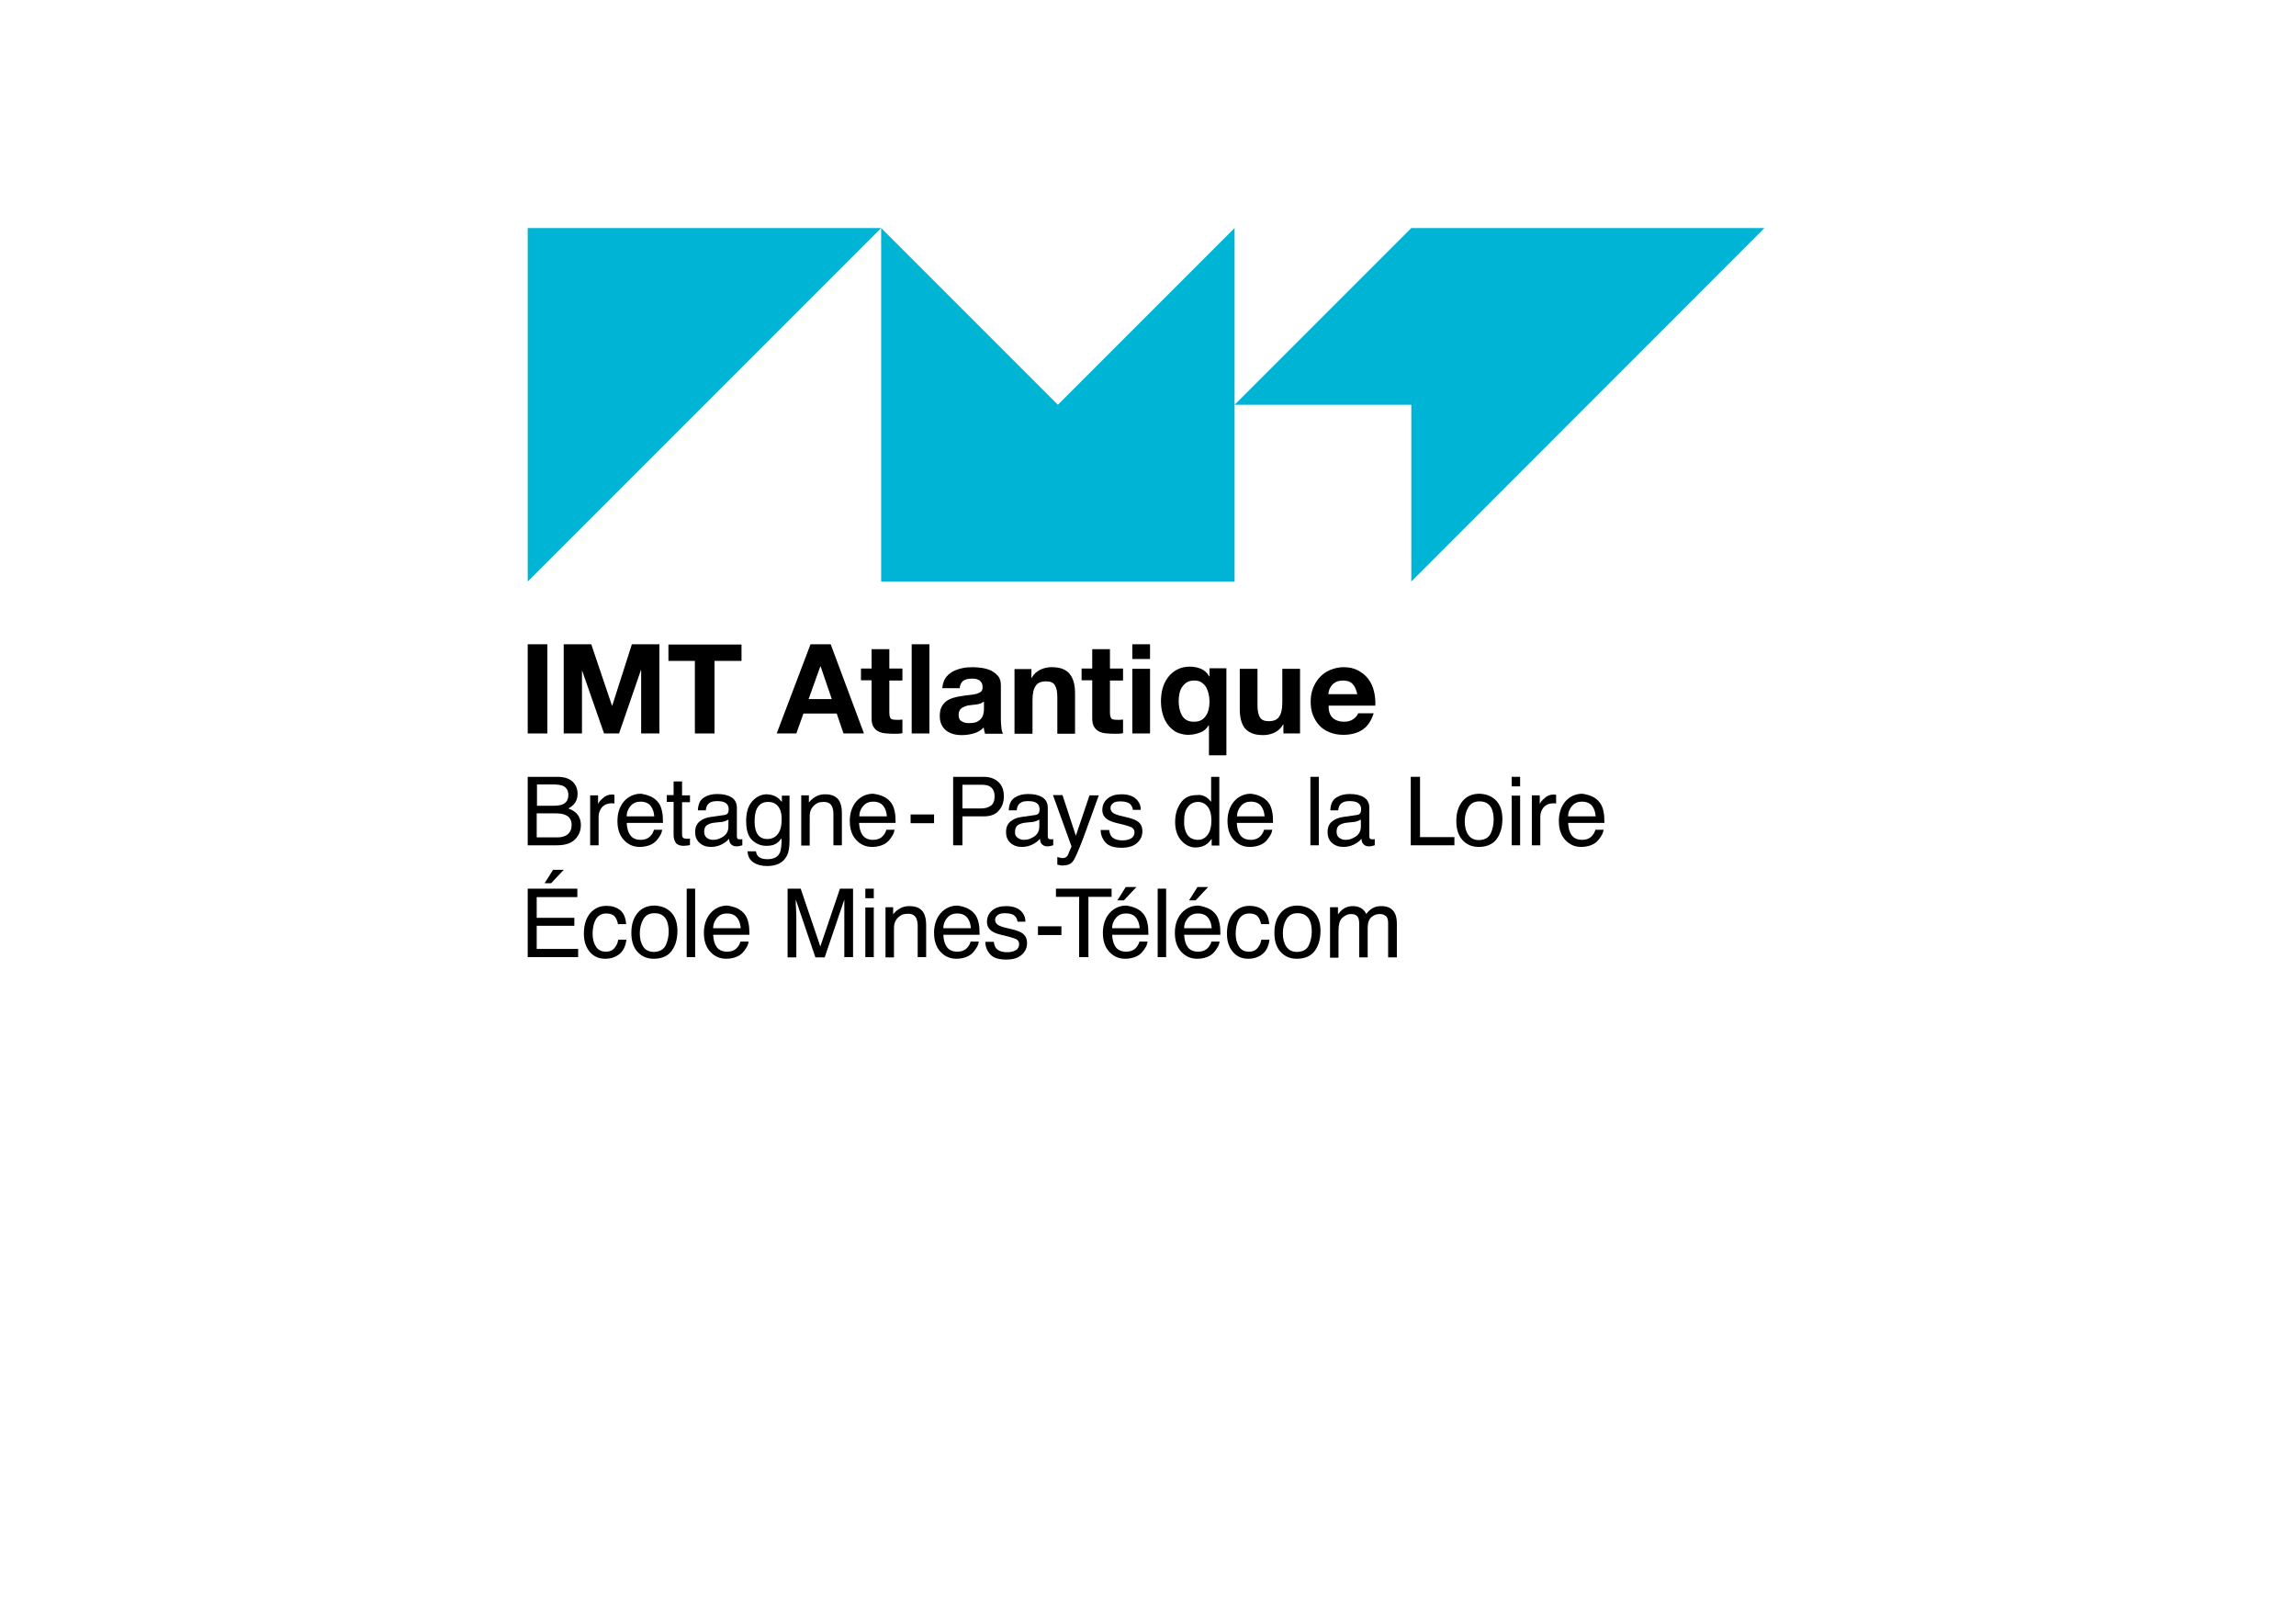 <?xml version="1.0" encoding="UTF-8"?>
<!-- Generator: Adobe Illustrator 20.1.0, SVG Export Plug-In . SVG Version: 6.00 Build 0)  -->
<svg version="1.1" xmlns="http://www.w3.org/2000/svg" xmlns:xlink="http://www.w3.org/1999/xlink" x="0px" y="0px" viewBox="0 0 841.9 595.3" style="enable-background:new 0 0 841.9 595.3;" xml:space="preserve">
<style type="text/css">
	.st0{fill:none;}
	.st1{fill:#00B4D5;}
</style>
<g id="Logo">
	<g>
		<g>
			<rect x="128.7" y="18.8" class="st0" width="583.1" height="396.5"/>
		</g>
		<g>
			<g>
				<g>
					<path d="M200.7,236.2v32.7h-7.2v-32.7H200.7z"/>
					<path d="M216.8,236.2l7.6,22.5h0.1l7.2-22.5h10.1v32.7h-6.7v-23.2h-0.1l-8,23.2h-5.5l-8-22.9h-0.1v22.9h-6.7v-32.7H216.8z"/>
					<path d="M245.1,242.3v-6h26.8v6H262v26.6h-7.2v-26.6H245.1z"/>
					<path d="M304.6,236.2l12.2,32.7h-7.5l-2.5-7.3h-12.2l-2.6,7.3h-7.2l12.4-32.7H304.6z M305,256.3l-4.1-12h-0.1l-4.3,12H305z"/>
					<path d="M330.9,245.2v4.3h-4.8v11.7c0,1.1,0.2,1.8,0.5,2.2s1.1,0.5,2.2,0.5c0.4,0,0.7,0,1.1,0c0.3,0,0.7-0.1,1-0.1v5       c-0.5,0.1-1.2,0.2-1.8,0.2c-0.7,0-1.3,0-2,0c-1,0-2-0.1-2.9-0.2c-0.9-0.1-1.7-0.4-2.4-0.8s-1.2-1-1.6-1.7       c-0.4-0.7-0.6-1.7-0.6-2.9v-14h-3.9v-4.3h3.9v-7.1h6.5v7.1H330.9z"/>
					<path d="M340.8,236.2v32.7h-6.5v-32.7H340.8z"/>
					<path d="M345.5,252.5c0.1-1.5,0.5-2.8,1.1-3.8c0.7-1,1.5-1.8,2.6-2.4c1-0.6,2.2-1,3.5-1.3c1.3-0.3,2.6-0.4,3.9-0.4       c1.2,0,2.4,0.1,3.6,0.3c1.2,0.2,2.3,0.5,3.3,1c1,0.5,1.8,1.2,2.5,2s1,2,1,3.5v12.3c0,1.1,0.1,2.1,0.2,3.1       c0.1,1,0.3,1.7,0.6,2.2h-6.6c-0.1-0.4-0.2-0.7-0.3-1.1c-0.1-0.4-0.1-0.8-0.2-1.2c-1,1.1-2.3,1.8-3.7,2.2       c-1.4,0.4-2.8,0.6-4.3,0.6c-1.1,0-2.2-0.1-3.2-0.4c-1-0.3-1.8-0.7-2.6-1.3c-0.7-0.6-1.3-1.3-1.7-2.2c-0.4-0.9-0.6-1.9-0.6-3.2       c0-1.3,0.2-2.4,0.7-3.3s1.1-1.6,1.8-2.1c0.7-0.5,1.6-0.9,2.6-1.2c1-0.3,1.9-0.5,2.9-0.6c1-0.2,1.9-0.3,2.9-0.4       c0.9-0.1,1.8-0.2,2.5-0.4c0.7-0.2,1.3-0.5,1.7-0.8c0.4-0.4,0.6-0.9,0.6-1.5c0-0.7-0.1-1.3-0.3-1.7c-0.2-0.4-0.5-0.7-0.9-1       c-0.4-0.2-0.8-0.4-1.3-0.5c-0.5-0.1-1-0.1-1.6-0.1c-1.3,0-2.3,0.3-3,0.8s-1.2,1.5-1.3,2.7H345.5z M360.6,257.3       c-0.3,0.2-0.6,0.4-1,0.6c-0.4,0.1-0.9,0.3-1.3,0.3c-0.5,0.1-1,0.2-1.5,0.2c-0.5,0.1-1,0.1-1.6,0.2c-0.5,0.1-1,0.2-1.4,0.4       c-0.5,0.2-0.9,0.4-1.2,0.6c-0.4,0.3-0.6,0.6-0.8,1c-0.2,0.4-0.3,0.9-0.3,1.5c0,0.6,0.1,1.1,0.3,1.5c0.2,0.4,0.5,0.7,0.9,0.9       s0.8,0.4,1.3,0.5c0.5,0.1,1,0.1,1.5,0.1c1.3,0,2.3-0.2,3-0.6c0.7-0.4,1.2-0.9,1.6-1.5c0.3-0.6,0.5-1.2,0.6-1.8       c0.1-0.6,0.1-1.1,0.1-1.5V257.3z"/>
					<path d="M378.2,245.2v3.3h0.1c0.8-1.4,1.9-2.4,3.2-3c1.3-0.6,2.7-0.9,4-0.9c1.7,0,3.2,0.2,4.3,0.7c1.1,0.5,2,1.1,2.6,2       c0.6,0.8,1.1,1.9,1.4,3.1c0.3,1.2,0.4,2.5,0.4,4v14.6h-6.5v-13.4c0-2-0.3-3.4-0.9-4.4c-0.6-1-1.7-1.4-3.2-1.4       c-1.8,0-3.1,0.5-3.8,1.6c-0.8,1.1-1.2,2.8-1.2,5.2v12.4H372v-23.7H378.2z"/>
					<path d="M411.8,245.2v4.3h-4.8v11.7c0,1.1,0.2,1.8,0.5,2.2s1.1,0.5,2.2,0.5c0.4,0,0.7,0,1.1,0c0.3,0,0.7-0.1,1-0.1v5       c-0.5,0.1-1.2,0.2-1.8,0.2c-0.7,0-1.3,0-2,0c-1,0-2-0.1-2.9-0.2c-0.9-0.1-1.7-0.4-2.4-0.8s-1.2-1-1.6-1.7       c-0.4-0.7-0.6-1.7-0.6-2.9v-14h-3.9v-4.3h3.9v-7.1h6.5v7.1H411.8z"/>
					<path d="M415.2,241.6v-5.4h6.5v5.4H415.2z M421.7,245.2v23.7h-6.5v-23.7H421.7z"/>
					<path d="M443.3,277.2v-11.3h-0.1c-0.8,1.3-1.8,2.2-3.2,2.7c-1.4,0.5-2.8,0.8-4.3,0.8c-1.1,0-2.2-0.2-3.4-0.6       c-1.2-0.4-2.2-1.1-3.2-2.1s-1.8-2.2-2.4-3.8c-0.6-1.6-1-3.5-1-5.8c0-1.6,0.2-3.2,0.6-4.7c0.4-1.5,1.1-2.9,2-4.1       c0.9-1.2,2-2.1,3.3-2.8c1.3-0.7,2.9-1.1,4.7-1.1c1.5,0,2.8,0.3,4.1,0.8c1.3,0.6,2.3,1.5,3,2.8h0.1v-3h6.2v31.9H443.3z        M432.5,259.9c0.2,0.9,0.5,1.7,0.9,2.4c0.4,0.7,1,1.3,1.7,1.7c0.7,0.4,1.6,0.6,2.7,0.6c1.1,0,2-0.2,2.7-0.6       c0.7-0.4,1.3-1,1.7-1.6s0.8-1.5,1-2.4c0.2-0.9,0.3-1.8,0.3-2.8c0-0.9-0.1-1.8-0.3-2.7c-0.2-0.9-0.5-1.7-0.9-2.5       c-0.4-0.7-1-1.3-1.7-1.8c-0.7-0.5-1.6-0.7-2.6-0.7c-1.1,0-2,0.2-2.7,0.6c-0.7,0.4-1.3,1-1.8,1.7c-0.5,0.7-0.8,1.5-1,2.4       c-0.2,0.9-0.3,1.8-0.3,2.8C432.2,258,432.3,259,432.5,259.9z"/>
					<path d="M470.6,268.9v-3.3h-0.1c-0.8,1.4-1.9,2.4-3.2,3c-1.3,0.6-2.7,0.9-4,0.9c-1.7,0-3.2-0.2-4.3-0.7c-1.1-0.5-2-1.1-2.6-1.9       c-0.6-0.8-1.1-1.9-1.4-3.1c-0.3-1.2-0.4-2.5-0.4-4v-14.6h6.5v13.4c0,2,0.3,3.4,0.9,4.4c0.6,1,1.7,1.4,3.2,1.4       c1.8,0,3.1-0.5,3.8-1.6c0.8-1.1,1.2-2.8,1.2-5.2v-12.4h6.5v23.7H470.6z"/>
					<path d="M488.7,263.2c1,0.9,2.4,1.4,4.2,1.4c1.3,0,2.4-0.3,3.4-1c0.9-0.7,1.5-1.4,1.7-2.1h5.7c-0.9,2.8-2.3,4.9-4.2,6.1       c-1.9,1.2-4.2,1.8-6.9,1.8c-1.9,0-3.5-0.3-5-0.9c-1.5-0.6-2.8-1.4-3.8-2.5c-1-1.1-1.8-2.4-2.4-3.9c-0.6-1.5-0.8-3.2-0.8-5       c0-1.8,0.3-3.4,0.9-4.9c0.6-1.5,1.4-2.8,2.5-4c1.1-1.1,2.3-2,3.8-2.6c1.5-0.6,3.1-1,4.9-1c2,0,3.8,0.4,5.3,1.2       c1.5,0.8,2.7,1.8,3.7,3.1c1,1.3,1.7,2.8,2.1,4.5c0.4,1.7,0.6,3.4,0.5,5.3h-17.1C487.1,260.7,487.7,262.3,488.7,263.2z        M496,250.8c-0.8-0.9-2-1.3-3.5-1.3c-1,0-1.9,0.2-2.6,0.5c-0.7,0.4-1.2,0.8-1.6,1.3c-0.4,0.5-0.7,1.1-0.9,1.6       c-0.2,0.6-0.3,1.1-0.3,1.6h10.6C497.3,252.9,496.8,251.6,496,250.8z"/>
					<path d="M193.5,284.8h10.9c3,0,5.1,0.9,6.3,2.6c0.7,1,1.1,2.2,1.1,3.6c0,1.6-0.5,2.9-1.4,3.9c-0.5,0.5-1.1,1-2,1.5       c1.3,0.5,2.2,1,2.9,1.7c1.1,1.1,1.7,2.6,1.7,4.5c0,1.6-0.5,3.1-1.5,4.4c-1.5,2-3.9,2.9-7.3,2.9h-10.7V284.8z M203.1,295.4       c1.5,0,2.6-0.2,3.4-0.6c1.3-0.6,1.9-1.8,1.9-3.4c0-1.6-0.7-2.7-2-3.3c-0.8-0.3-1.9-0.5-3.4-0.5h-6.1v7.8H203.1z M204.3,307       c2.1,0,3.6-0.6,4.5-1.8c0.6-0.8,0.8-1.7,0.8-2.8c0-1.8-0.8-3.1-2.5-3.7c-0.9-0.4-2-0.5-3.5-0.5h-6.8v8.8H204.3z"/>
					<path d="M216.4,291.6h2.9v3.2c0.2-0.6,0.8-1.4,1.8-2.2c0.9-0.9,2-1.3,3.2-1.3c0.1,0,0.2,0,0.3,0c0.1,0,0.4,0,0.7,0.1v3.2       c-0.2,0-0.4-0.1-0.5-0.1c-0.2,0-0.3,0-0.5,0c-1.5,0-2.7,0.5-3.6,1.5c-0.8,1-1.2,2.1-1.2,3.4v10.5h-3.1V291.6z"/>
					<path d="M238.8,292.1c1.2,0.6,2.1,1.4,2.8,2.4c0.6,0.9,1,2,1.2,3.2c0.2,0.8,0.3,2.2,0.3,4h-13.3c0.1,1.9,0.5,3.4,1.3,4.5       s2.1,1.7,3.8,1.7c1.6,0,2.9-0.5,3.8-1.6c0.5-0.6,0.9-1.3,1.1-2.1h3c-0.1,0.7-0.3,1.4-0.8,2.2c-0.5,0.8-1,1.5-1.5,2       c-0.9,0.9-2.1,1.5-3.4,1.8c-0.7,0.2-1.6,0.3-2.5,0.3c-2.3,0-4.2-0.8-5.8-2.5c-1.6-1.7-2.4-4-2.4-7c0-2.9,0.8-5.3,2.4-7.2       c1.6-1.8,3.7-2.8,6.2-2.8C236.3,291.2,237.5,291.5,238.8,292.1z M239.9,299.3c-0.1-1.3-0.4-2.4-0.9-3.2       c-0.8-1.5-2.2-2.2-4.2-2.2c-1.4,0-2.6,0.5-3.5,1.5c-0.9,1-1.5,2.3-1.5,3.9H239.9z"/>
					<path d="M247,286.5h3.1v5.1h2.9v2.5h-2.9V306c0,0.6,0.2,1.1,0.6,1.3c0.2,0.1,0.6,0.2,1.2,0.2c0.1,0,0.3,0,0.5,0s0.4,0,0.6-0.1       v2.4c-0.4,0.1-0.7,0.2-1.1,0.2c-0.4,0-0.8,0.1-1.2,0.1c-1.4,0-2.4-0.4-2.9-1.1c-0.5-0.7-0.8-1.7-0.8-2.9v-12.1h-2.5v-2.5h2.5       V286.5z"/>
					<path d="M265.6,298.8c0.7-0.1,1.2-0.4,1.4-0.9c0.1-0.3,0.2-0.7,0.2-1.2c0-1.1-0.4-1.8-1.1-2.3s-1.8-0.7-3.2-0.7       c-1.6,0-2.7,0.4-3.4,1.3c-0.4,0.5-0.6,1.2-0.7,2.1h-2.9c0.1-2.3,0.8-3.8,2.2-4.7c1.4-0.9,3-1.3,4.9-1.3c2.2,0,3.9,0.4,5.2,1.2       c1.3,0.8,2,2.1,2,3.8v10.5c0,0.3,0.1,0.6,0.2,0.8s0.4,0.3,0.8,0.3c0.1,0,0.3,0,0.5,0c0.2,0,0.4,0,0.5-0.1v2.3       c-0.5,0.1-0.8,0.2-1.1,0.3c-0.3,0-0.6,0.1-1,0.1c-1.1,0-1.8-0.4-2.3-1.1c-0.3-0.4-0.4-1-0.5-1.7c-0.6,0.8-1.5,1.5-2.7,2.1       c-1.2,0.6-2.5,0.9-3.9,0.9c-1.7,0-3.1-0.5-4.2-1.5c-1.1-1-1.6-2.3-1.6-3.9c0-1.7,0.5-3,1.6-3.9s2.4-1.5,4.2-1.7L265.6,298.8z        M259.1,307.1c0.6,0.5,1.4,0.8,2.3,0.8c1.1,0,2.1-0.2,3.1-0.8c1.7-0.8,2.6-2.2,2.6-4.1v-2.5c-0.4,0.2-0.9,0.4-1.4,0.6       s-1.2,0.3-1.7,0.3l-1.9,0.2c-1.1,0.1-2,0.4-2.5,0.7c-1,0.5-1.4,1.4-1.4,2.6C258.2,305.9,258.5,306.6,259.1,307.1z"/>
					<path d="M284.9,292.3c0.6,0.4,1.2,1,1.8,1.7v-2.3h2.8v16.6c0,2.3-0.3,4.2-1,5.5c-1.3,2.5-3.7,3.7-7.2,3.7c-2,0-3.6-0.4-5-1.3       s-2.1-2.3-2.2-4.1h3.1c0.1,0.8,0.4,1.5,0.9,1.9c0.7,0.7,1.8,1,3.3,1c2.3,0,3.9-0.8,4.6-2.5c0.4-1,0.6-2.7,0.6-5.2       c-0.6,0.9-1.4,1.6-2.2,2.1c-0.9,0.5-2,0.7-3.4,0.7c-2,0-3.7-0.7-5.2-2.1c-1.5-1.4-2.2-3.7-2.2-7c0-3.1,0.7-5.5,2.2-7.2       c1.5-1.7,3.3-2.6,5.4-2.6C282.6,291.3,283.9,291.6,284.9,292.3z M285.3,295.6c-0.9-1.1-2.1-1.6-3.6-1.6c-2.2,0-3.6,1-4.4,3       c-0.4,1.1-0.6,2.5-0.6,4.3c0,2.1,0.4,3.6,1.2,4.7c0.8,1.1,2,1.6,3.4,1.6c2.2,0,3.7-1,4.6-3c0.5-1.1,0.7-2.4,0.7-3.9       C286.7,298.4,286.2,296.7,285.3,295.6z"/>
					<path d="M293.7,291.6h2.9v2.6c0.9-1.1,1.8-1.8,2.8-2.3c1-0.5,2-0.7,3.2-0.7c2.6,0,4.4,0.9,5.3,2.7c0.5,1,0.8,2.4,0.8,4.3v11.7       h-3.1v-11.5c0-1.1-0.2-2-0.5-2.7c-0.5-1.1-1.5-1.7-3-1.7c-0.7,0-1.3,0.1-1.8,0.2c-0.8,0.3-1.6,0.8-2.2,1.5       c-0.5,0.6-0.8,1.2-1,1.9c-0.2,0.6-0.2,1.6-0.2,2.8v9.6h-3.1V291.6z"/>
					<path d="M324.1,292.1c1.2,0.6,2.1,1.4,2.8,2.4c0.6,0.9,1,2,1.2,3.2c0.2,0.8,0.3,2.2,0.3,4H315c0.1,1.9,0.5,3.4,1.3,4.5       s2.1,1.7,3.8,1.7c1.6,0,2.9-0.5,3.8-1.6c0.5-0.6,0.9-1.3,1.1-2.1h3c-0.1,0.7-0.3,1.4-0.8,2.2c-0.5,0.8-1,1.5-1.5,2       c-0.9,0.9-2.1,1.5-3.4,1.8c-0.7,0.2-1.6,0.3-2.5,0.3c-2.3,0-4.2-0.8-5.8-2.5c-1.6-1.7-2.4-4-2.4-7c0-2.9,0.8-5.3,2.4-7.2       c1.6-1.8,3.7-2.8,6.2-2.8C321.6,291.2,322.9,291.5,324.1,292.1z M325.2,299.3c-0.1-1.3-0.4-2.4-0.9-3.2       c-0.8-1.5-2.2-2.2-4.2-2.2c-1.4,0-2.6,0.5-3.5,1.5c-0.9,1-1.5,2.3-1.5,3.9H325.2z"/>
					<path d="M333.9,298.6h8.6v3.2h-8.6V298.6z"/>
					<path d="M349.5,284.8h11.2c2.2,0,4,0.6,5.4,1.9c1.4,1.3,2,3,2,5.3c0,2-0.6,3.7-1.8,5.1c-1.2,1.5-3.1,2.2-5.6,2.2h-7.8v10.6       h-3.4V284.8z M362.7,288.2c-0.7-0.4-1.8-0.5-3.1-0.5h-6.7v8.7h6.7c1.5,0,2.7-0.3,3.7-1c0.9-0.6,1.4-1.8,1.4-3.4       C364.7,290.2,364.1,288.9,362.7,288.2z"/>
					<path d="M379.6,298.8c0.7-0.1,1.2-0.4,1.4-0.9c0.1-0.3,0.2-0.7,0.2-1.2c0-1.1-0.4-1.8-1.1-2.3s-1.8-0.7-3.2-0.7       c-1.6,0-2.7,0.4-3.4,1.3c-0.4,0.5-0.6,1.2-0.7,2.1h-2.9c0.1-2.3,0.8-3.8,2.2-4.7c1.4-0.9,3-1.3,4.9-1.3c2.2,0,3.9,0.4,5.2,1.2       c1.3,0.8,2,2.1,2,3.8v10.5c0,0.3,0.1,0.6,0.2,0.8s0.4,0.3,0.8,0.3c0.1,0,0.3,0,0.5,0c0.2,0,0.4,0,0.5-0.1v2.3       c-0.5,0.1-0.8,0.2-1.1,0.3c-0.3,0-0.6,0.1-1,0.1c-1.1,0-1.8-0.4-2.3-1.1c-0.3-0.4-0.4-1-0.5-1.7c-0.6,0.8-1.5,1.5-2.7,2.1       c-1.2,0.6-2.5,0.9-3.9,0.9c-1.7,0-3.1-0.5-4.2-1.5c-1.1-1-1.6-2.3-1.6-3.9c0-1.7,0.5-3,1.6-3.9s2.4-1.5,4.2-1.7L379.6,298.8z        M373.1,307.1c0.6,0.5,1.4,0.8,2.3,0.8c1.1,0,2.1-0.2,3.1-0.8c1.7-0.8,2.6-2.2,2.6-4.1v-2.5c-0.4,0.2-0.9,0.4-1.4,0.6       s-1.2,0.3-1.7,0.3l-1.9,0.2c-1.1,0.1-2,0.4-2.5,0.7c-1,0.5-1.4,1.4-1.4,2.6C372.1,305.9,372.4,306.6,373.1,307.1z"/>
					<path d="M399.5,291.6h3.4c-0.4,1.2-1.4,3.9-2.9,8c-1.1,3.1-2.1,5.7-2.8,7.7c-1.8,4.7-3,7.5-3.8,8.5c-0.7,1-2,1.5-3.8,1.5       c-0.4,0-0.8,0-1-0.1s-0.5-0.1-0.9-0.2v-2.8c0.5,0.1,0.9,0.2,1.2,0.3c0.2,0,0.4,0.1,0.6,0.1c0.6,0,1-0.1,1.3-0.3       c0.3-0.2,0.5-0.4,0.7-0.7c0.1-0.1,0.3-0.6,0.6-1.4c0.4-0.8,0.6-1.5,0.8-1.9l-6.8-18.8h3.5l4.9,14.9L399.5,291.6z"/>
					<path d="M406.7,304.2c0.1,1,0.4,1.8,0.8,2.4c0.8,1,2.2,1.5,4.1,1.5c1.2,0,2.2-0.2,3.1-0.7c0.9-0.5,1.3-1.3,1.3-2.3       c0-0.8-0.4-1.4-1.1-1.8c-0.5-0.2-1.3-0.5-2.7-0.9l-2.5-0.6c-1.6-0.4-2.8-0.8-3.5-1.3c-1.3-0.8-2-2-2-3.5c0-1.7,0.6-3.1,1.9-4.2       c1.3-1.1,3-1.6,5.1-1.6c2.8,0,4.8,0.8,6,2.4c0.8,1,1.1,2.1,1.1,3.3h-2.9c-0.1-0.7-0.3-1.3-0.8-1.9c-0.7-0.8-2-1.2-3.8-1.2       c-1.2,0-2.1,0.2-2.7,0.7s-0.9,1-0.9,1.8c0,0.8,0.4,1.4,1.2,1.9c0.5,0.3,1.1,0.5,2.1,0.8l2.1,0.5c2.3,0.5,3.8,1.1,4.5,1.6       c1.2,0.8,1.8,2,1.8,3.7c0,1.6-0.6,3-1.9,4.2c-1.3,1.2-3.2,1.8-5.7,1.8c-2.8,0-4.7-0.6-5.9-1.9c-1.1-1.2-1.8-2.8-1.8-4.6H406.7z       "/>
					<path d="M442.2,292.2c0.5,0.3,1.2,0.9,1.9,1.8v-9.2h3v25.2h-2.8v-2.5c-0.7,1.1-1.6,1.9-2.5,2.4c-1,0.5-2.1,0.8-3.4,0.8       c-2,0-3.8-0.9-5.3-2.6c-1.5-1.7-2.2-4-2.2-6.8c0-2.7,0.7-5,2-6.9c1.4-2,3.3-2.9,5.8-2.9C440.1,291.3,441.2,291.6,442.2,292.2z        M435.3,305.9c0.8,1.3,2.2,2,4,2c1.4,0,2.6-0.6,3.5-1.8c0.9-1.2,1.4-3,1.4-5.3c0-2.3-0.5-4-1.4-5.1c-0.9-1.1-2.1-1.7-3.5-1.7       c-1.5,0-2.8,0.6-3.7,1.8c-1,1.2-1.4,2.9-1.4,5.2C434.1,302.9,434.5,304.6,435.3,305.9z"/>
					<path d="M462.5,292.1c1.2,0.6,2.1,1.4,2.8,2.4c0.6,0.9,1,2,1.2,3.2c0.2,0.8,0.3,2.2,0.3,4h-13.3c0.1,1.9,0.5,3.4,1.3,4.5       c0.8,1.1,2.1,1.7,3.8,1.7c1.6,0,2.9-0.5,3.8-1.6c0.5-0.6,0.9-1.3,1.1-2.1h3c-0.1,0.7-0.3,1.4-0.8,2.2c-0.5,0.8-1,1.5-1.5,2       c-0.9,0.9-2.1,1.5-3.4,1.8c-0.7,0.2-1.6,0.3-2.5,0.3c-2.3,0-4.2-0.8-5.8-2.5c-1.6-1.7-2.4-4-2.4-7c0-2.9,0.8-5.3,2.4-7.2       c1.6-1.8,3.7-2.8,6.2-2.8C460.1,291.2,461.3,291.5,462.5,292.1z M463.7,299.3c-0.1-1.3-0.4-2.4-0.9-3.2       c-0.8-1.5-2.2-2.2-4.2-2.2c-1.4,0-2.6,0.5-3.5,1.5c-0.9,1-1.5,2.3-1.5,3.9H463.7z"/>
					<path d="M480.5,284.8h3.1v25.1h-3.1V284.8z"/>
					<path d="M497.5,298.8c0.7-0.1,1.2-0.4,1.4-0.9c0.1-0.3,0.2-0.7,0.2-1.2c0-1.1-0.4-1.8-1.1-2.3c-0.7-0.5-1.8-0.7-3.2-0.7       c-1.6,0-2.7,0.4-3.4,1.3c-0.4,0.5-0.6,1.2-0.7,2.1h-2.9c0.1-2.3,0.8-3.8,2.2-4.7c1.4-0.9,3-1.3,4.9-1.3c2.2,0,3.9,0.4,5.2,1.2       c1.3,0.8,2,2.1,2,3.8v10.5c0,0.3,0.1,0.6,0.2,0.8s0.4,0.3,0.8,0.3c0.1,0,0.3,0,0.5,0c0.2,0,0.4,0,0.5-0.1v2.3       c-0.5,0.1-0.8,0.2-1.1,0.3c-0.2,0-0.6,0.1-1,0.1c-1.1,0-1.8-0.4-2.3-1.1c-0.3-0.4-0.4-1-0.5-1.7c-0.6,0.8-1.5,1.5-2.7,2.1       c-1.2,0.6-2.5,0.9-3.9,0.9c-1.7,0-3.1-0.5-4.2-1.5c-1.1-1-1.6-2.3-1.6-3.9c0-1.7,0.5-3,1.6-3.9c1.1-0.9,2.5-1.5,4.2-1.7       L497.5,298.8z M491,307.1c0.7,0.5,1.4,0.8,2.3,0.8c1.1,0,2.1-0.2,3.1-0.8c1.7-0.8,2.6-2.2,2.6-4.1v-2.5       c-0.4,0.2-0.9,0.4-1.4,0.6c-0.6,0.2-1.2,0.3-1.7,0.3l-1.9,0.2c-1.1,0.1-2,0.4-2.5,0.7c-1,0.5-1.4,1.4-1.4,2.6       C490.1,305.9,490.4,306.6,491,307.1z"/>
					<path d="M517.3,284.8h3.4v22.1h12.6v3h-16V284.8z"/>
					<path d="M548.5,293.4c1.6,1.6,2.4,3.9,2.4,6.9c0,2.9-0.7,5.4-2.1,7.3c-1.4,1.9-3.6,2.9-6.6,2.9c-2.5,0-4.5-0.9-6-2.6       c-1.5-1.7-2.2-4-2.2-6.9c0-3.1,0.8-5.5,2.3-7.3s3.6-2.7,6.2-2.7C544.9,291.1,546.9,291.8,548.5,293.4z M546.6,305.6       c0.7-1.5,1.1-3.3,1.1-5.1c0-1.7-0.3-3.1-0.8-4.2c-0.9-1.7-2.3-2.5-4.4-2.5c-1.9,0-3.2,0.7-4.1,2.2s-1.3,3.2-1.3,5.2       c0,1.9,0.4,3.6,1.3,4.9s2.2,1.9,4,1.9C544.5,307.9,545.8,307.1,546.6,305.6z"/>
					<path d="M554.3,284.8h3.1v3.5h-3.1V284.8z M554.3,291.7h3.1v18.2h-3.1V291.7z"/>
					<path d="M561.7,291.6h2.9v3.2c0.2-0.6,0.8-1.4,1.8-2.2c0.9-0.9,2-1.3,3.2-1.3c0.1,0,0.2,0,0.3,0c0.1,0,0.4,0,0.7,0.1v3.2       c-0.2,0-0.4-0.1-0.5-0.1c-0.2,0-0.3,0-0.5,0c-1.5,0-2.7,0.5-3.6,1.5c-0.8,1-1.2,2.1-1.2,3.4v10.5h-3.1V291.6z"/>
					<path d="M584,292.1c1.2,0.6,2.1,1.4,2.8,2.4c0.6,0.9,1,2,1.2,3.2c0.2,0.8,0.3,2.2,0.3,4H575c0.1,1.9,0.5,3.4,1.3,4.5       c0.8,1.1,2.1,1.7,3.8,1.7c1.6,0,2.9-0.5,3.8-1.6c0.5-0.6,0.9-1.3,1.1-2.1h3c-0.1,0.7-0.3,1.4-0.8,2.2c-0.5,0.8-1,1.5-1.5,2       c-0.9,0.9-2.1,1.5-3.4,1.8c-0.7,0.2-1.6,0.3-2.5,0.3c-2.3,0-4.2-0.8-5.8-2.5c-1.6-1.7-2.4-4-2.4-7c0-2.9,0.8-5.3,2.4-7.2       c1.6-1.8,3.7-2.8,6.2-2.8C581.5,291.2,582.8,291.5,584,292.1z M585.1,299.3c-0.1-1.3-0.4-2.4-0.9-3.2c-0.8-1.5-2.2-2.2-4.2-2.2       c-1.4,0-2.6,0.5-3.5,1.5c-0.9,1-1.5,2.3-1.5,3.9H585.1z"/>
					<path d="M193.5,325.8h18.2v3.1h-14.9v7.6h13.8v2.9h-13.8v8.5H212v3h-18.5V325.8z M206.7,318.9l-4.6,4.9h-2.4l3.1-4.9H206.7z"/>
					<path d="M227.3,333.6c1.3,1,2.1,2.7,2.3,5.2h-3c-0.2-1.1-0.6-2.1-1.2-2.8s-1.7-1.1-3.1-1.1c-2,0-3.4,1-4.2,2.9       c-0.5,1.2-0.8,2.8-0.8,4.6c0,1.8,0.4,3.4,1.2,4.6c0.8,1.3,2,1.9,3.7,1.9c1.3,0,2.3-0.4,3-1.2c0.7-0.8,1.3-1.8,1.5-3.2h3       c-0.3,2.4-1.2,4.2-2.6,5.3s-3.1,1.7-5.2,1.7c-2.4,0-4.3-0.9-5.7-2.6c-1.4-1.7-2.1-3.9-2.1-6.6c0-3.2,0.8-5.7,2.3-7.5       c1.6-1.8,3.5-2.7,6-2.7C224.3,332.1,226,332.6,227.3,333.6z"/>
					<path d="M246,334.4c1.6,1.6,2.4,3.9,2.4,6.9c0,2.9-0.7,5.4-2.1,7.3c-1.4,1.9-3.6,2.9-6.6,2.9c-2.5,0-4.5-0.9-6-2.6       c-1.5-1.7-2.2-4-2.2-6.9c0-3.1,0.8-5.5,2.3-7.3s3.6-2.7,6.2-2.7C242.4,332.1,244.4,332.8,246,334.4z M244.1,346.6       c0.7-1.5,1.1-3.3,1.1-5.1c0-1.7-0.3-3.1-0.8-4.2c-0.9-1.7-2.3-2.5-4.4-2.5c-1.9,0-3.2,0.7-4.1,2.2c-0.8,1.4-1.3,3.2-1.3,5.2       c0,1.9,0.4,3.6,1.3,4.9c0.8,1.3,2.2,1.9,4,1.9C241.9,348.9,243.3,348.1,244.1,346.6z"/>
					<path d="M251.8,325.8h3.1v25.1h-3.1V325.8z"/>
					<path d="M270.5,333.1c1.2,0.6,2.1,1.4,2.8,2.4c0.6,0.9,1,2,1.2,3.2c0.2,0.8,0.3,2.2,0.3,4h-13.3c0.1,1.9,0.5,3.4,1.3,4.5       s2.1,1.7,3.8,1.7c1.6,0,2.9-0.5,3.8-1.6c0.5-0.6,0.9-1.3,1.1-2.1h3c-0.1,0.7-0.3,1.4-0.8,2.2c-0.5,0.8-1,1.5-1.5,2       c-0.9,0.9-2.1,1.5-3.4,1.8c-0.7,0.2-1.6,0.3-2.5,0.3c-2.3,0-4.2-0.8-5.8-2.5c-1.6-1.7-2.4-4-2.4-7c0-2.9,0.8-5.3,2.4-7.2       c1.6-1.8,3.7-2.8,6.2-2.8C268,332.2,269.3,332.5,270.5,333.1z M271.6,340.3c-0.1-1.3-0.4-2.4-0.9-3.2c-0.8-1.5-2.2-2.2-4.2-2.2       c-1.4,0-2.6,0.5-3.5,1.5c-0.9,1-1.5,2.3-1.5,3.9H271.6z"/>
					<path d="M288.7,325.8h4.9l7.2,21.2l7.2-21.2h4.8v25.1h-3.2v-14.8c0-0.5,0-1.4,0-2.5c0-1.2,0-2.5,0-3.8l-7.2,21.2h-3.4       l-7.2-21.2v0.8c0,0.6,0,1.6,0.1,2.8s0.1,2.2,0.1,2.8v14.8h-3.2V325.8z"/>
					<path d="M317.3,325.8h3.1v3.5h-3.1V325.8z M317.3,332.7h3.1v18.2h-3.1V332.7z"/>
					<path d="M324.6,332.6h2.9v2.6c0.9-1.1,1.8-1.8,2.8-2.3c1-0.5,2-0.7,3.2-0.7c2.6,0,4.4,0.9,5.3,2.7c0.5,1,0.8,2.4,0.8,4.3v11.7       h-3.1v-11.5c0-1.1-0.2-2-0.5-2.7c-0.5-1.1-1.5-1.7-3-1.7c-0.7,0-1.3,0.1-1.8,0.2c-0.8,0.3-1.6,0.8-2.2,1.5       c-0.5,0.6-0.8,1.2-1,1.9c-0.2,0.6-0.2,1.6-0.2,2.8v9.6h-3.1V332.6z"/>
					<path d="M354.9,333.1c1.2,0.6,2.1,1.4,2.8,2.4c0.6,0.9,1,2,1.2,3.2c0.2,0.8,0.3,2.2,0.3,4h-13.3c0.1,1.9,0.5,3.4,1.3,4.5       s2.1,1.7,3.8,1.7c1.6,0,2.9-0.5,3.8-1.6c0.5-0.6,0.9-1.3,1.1-2.1h3c-0.1,0.7-0.3,1.4-0.8,2.2c-0.5,0.8-1,1.5-1.5,2       c-0.9,0.9-2.1,1.5-3.4,1.8c-0.7,0.2-1.6,0.3-2.5,0.3c-2.3,0-4.2-0.8-5.8-2.5c-1.6-1.7-2.4-4-2.4-7c0-2.9,0.8-5.3,2.4-7.2       c1.6-1.8,3.7-2.8,6.2-2.8C352.5,332.2,353.7,332.5,354.9,333.1z M356,340.3c-0.1-1.3-0.4-2.4-0.9-3.2c-0.8-1.5-2.2-2.2-4.2-2.2       c-1.4,0-2.6,0.5-3.5,1.5c-0.9,1-1.5,2.3-1.5,3.9H356z"/>
					<path d="M364.4,345.2c0.1,1,0.4,1.8,0.8,2.4c0.8,1,2.2,1.5,4.1,1.5c1.2,0,2.2-0.2,3.1-0.7c0.9-0.5,1.3-1.3,1.3-2.3       c0-0.8-0.4-1.4-1.1-1.8c-0.5-0.2-1.3-0.5-2.7-0.9l-2.5-0.6c-1.6-0.4-2.8-0.8-3.5-1.3c-1.3-0.8-2-2-2-3.5c0-1.7,0.6-3.1,1.9-4.2       c1.3-1.1,3-1.6,5.1-1.6c2.8,0,4.8,0.8,6,2.4c0.8,1,1.1,2.1,1.1,3.3h-2.9c-0.1-0.7-0.3-1.3-0.8-1.9c-0.7-0.8-2-1.2-3.8-1.2       c-1.2,0-2.1,0.2-2.7,0.7s-0.9,1-0.9,1.8c0,0.8,0.4,1.4,1.2,1.9c0.5,0.3,1.1,0.5,2.1,0.8l2.1,0.5c2.3,0.5,3.8,1.1,4.5,1.6       c1.2,0.8,1.8,2,1.8,3.7c0,1.6-0.6,3-1.9,4.2c-1.3,1.2-3.2,1.8-5.7,1.8c-2.8,0-4.7-0.6-5.9-1.9c-1.1-1.2-1.8-2.8-1.8-4.6H364.4z       "/>
					<path d="M380.6,339.6h8.6v3.2h-8.6V339.6z"/>
					<path d="M407.6,325.8v3h-8.5v22.1h-3.4v-22.1h-8.5v-3H407.6z"/>
					<path d="M416.8,333.1c1.2,0.6,2.1,1.4,2.8,2.4c0.6,0.9,1,2,1.2,3.2c0.2,0.8,0.3,2.2,0.3,4h-13.3c0.1,1.9,0.5,3.4,1.3,4.5       s2.1,1.7,3.8,1.7c1.6,0,2.9-0.5,3.8-1.6c0.5-0.6,0.9-1.3,1.1-2.1h3c-0.1,0.7-0.3,1.4-0.8,2.2c-0.5,0.8-1,1.5-1.5,2       c-0.9,0.9-2.1,1.5-3.4,1.8c-0.7,0.2-1.6,0.3-2.5,0.3c-2.3,0-4.2-0.8-5.8-2.5c-1.6-1.7-2.4-4-2.4-7c0-2.9,0.8-5.3,2.4-7.2       c1.6-1.8,3.7-2.8,6.2-2.8C414.3,332.2,415.6,332.5,416.8,333.1z M417.9,340.3c-0.1-1.3-0.4-2.4-0.9-3.2       c-0.8-1.5-2.2-2.2-4.2-2.2c-1.4,0-2.6,0.5-3.5,1.5c-0.9,1-1.5,2.3-1.5,3.9H417.9z"/>
					<path d="M424.5,325.8h3.1v25.1h-3.1V325.8z"/>
					<path d="M443.2,333.1c1.2,0.6,2.1,1.4,2.8,2.4c0.6,0.9,1,2,1.2,3.2c0.2,0.8,0.3,2.2,0.3,4h-13.3c0.1,1.9,0.5,3.4,1.3,4.5       c0.8,1.1,2.1,1.7,3.8,1.7c1.6,0,2.9-0.5,3.8-1.6c0.5-0.6,0.9-1.3,1.1-2.1h3c-0.1,0.7-0.3,1.4-0.8,2.2c-0.5,0.8-1,1.5-1.5,2       c-0.9,0.9-2.1,1.5-3.4,1.8c-0.7,0.2-1.6,0.3-2.5,0.3c-2.3,0-4.2-0.8-5.8-2.5c-1.6-1.7-2.4-4-2.4-7c0-2.9,0.8-5.3,2.4-7.2       c1.6-1.8,3.7-2.8,6.2-2.8C440.7,332.2,441.9,332.5,443.2,333.1z M444.3,340.3c-0.1-1.3-0.4-2.4-0.9-3.2       c-0.8-1.5-2.2-2.2-4.2-2.2c-1.4,0-2.6,0.5-3.5,1.5c-0.9,1-1.5,2.3-1.5,3.9H444.3z"/>
					<path d="M463.1,333.6c1.3,1,2.1,2.7,2.3,5.2h-3c-0.2-1.1-0.6-2.1-1.2-2.8s-1.7-1.1-3.1-1.1c-2,0-3.4,1-4.2,2.9       c-0.5,1.2-0.8,2.8-0.8,4.6c0,1.8,0.4,3.4,1.2,4.6c0.8,1.3,2,1.9,3.7,1.9c1.3,0,2.3-0.4,3-1.2c0.7-0.8,1.3-1.8,1.5-3.2h3       c-0.3,2.4-1.2,4.2-2.6,5.3s-3.1,1.7-5.2,1.7c-2.4,0-4.3-0.9-5.7-2.6c-1.4-1.7-2.1-3.9-2.1-6.6c0-3.2,0.8-5.7,2.3-7.5       c1.6-1.8,3.5-2.7,6-2.7C460.1,332.1,461.8,332.6,463.1,333.6z"/>
					<path d="M481.8,334.4c1.6,1.6,2.4,3.9,2.4,6.9c0,2.9-0.7,5.4-2.1,7.3c-1.4,1.9-3.6,2.9-6.6,2.9c-2.5,0-4.5-0.9-6-2.6       c-1.5-1.7-2.2-4-2.2-6.9c0-3.1,0.8-5.5,2.3-7.3s3.6-2.7,6.2-2.7C478.2,332.1,480.2,332.8,481.8,334.4z M479.9,346.6       c0.7-1.5,1.1-3.3,1.1-5.1c0-1.7-0.3-3.1-0.8-4.2c-0.9-1.7-2.3-2.5-4.4-2.5c-1.9,0-3.2,0.7-4.1,2.2s-1.3,3.2-1.3,5.2       c0,1.9,0.4,3.6,1.3,4.9s2.2,1.9,4,1.9C477.8,348.9,479.2,348.1,479.9,346.6z"/>
					<path d="M487.6,332.6h3v2.6c0.7-0.9,1.4-1.6,2-2c1-0.7,2.2-1,3.5-1c1.5,0,2.6,0.4,3.5,1.1c0.5,0.4,1,1,1.4,1.8       c0.7-1,1.5-1.7,2.4-2.2c0.9-0.5,2-0.7,3.1-0.7c2.5,0,4.1,0.9,5,2.7c0.5,1,0.7,2.2,0.7,3.9v12.2H509v-12.7       c0-1.2-0.3-2.1-0.9-2.5c-0.6-0.5-1.4-0.7-2.2-0.7c-1.2,0-2.2,0.4-3.1,1.2c-0.9,0.8-1.3,2.2-1.3,4.1v10.6h-3.1v-11.9       c0-1.2-0.1-2.1-0.4-2.7c-0.5-0.9-1.3-1.3-2.6-1.3c-1.2,0-2.2,0.5-3.2,1.4c-1,0.9-1.4,2.5-1.4,4.9v9.7h-3.1V332.6z"/>
				</g>
			</g>
			<g>
				<path d="M416.7,325.2l-4.6,4.9h-2.4l3.1-4.9H416.7z"/>
			</g>
			<g>
				<path d="M443,325.2l-4.6,4.9h-2.4l3.1-4.9H443z"/>
			</g>
		</g>
		<g>
			<g>
				<polygon class="st1" points="323.1,83.6 193.5,213.2 193.5,83.6     "/>
				<polygon class="st1" points="452.7,83.6 452.7,213.2 323.1,213.2 323.1,83.6 387.9,148.4     "/>
				<polygon class="st1" points="517.5,213.2 517.5,148.4 452.7,148.4 517.5,83.6 647,83.6     "/>
			</g>
		</g>
	</g>
</g>
<g id="Interne">
</g>
</svg>